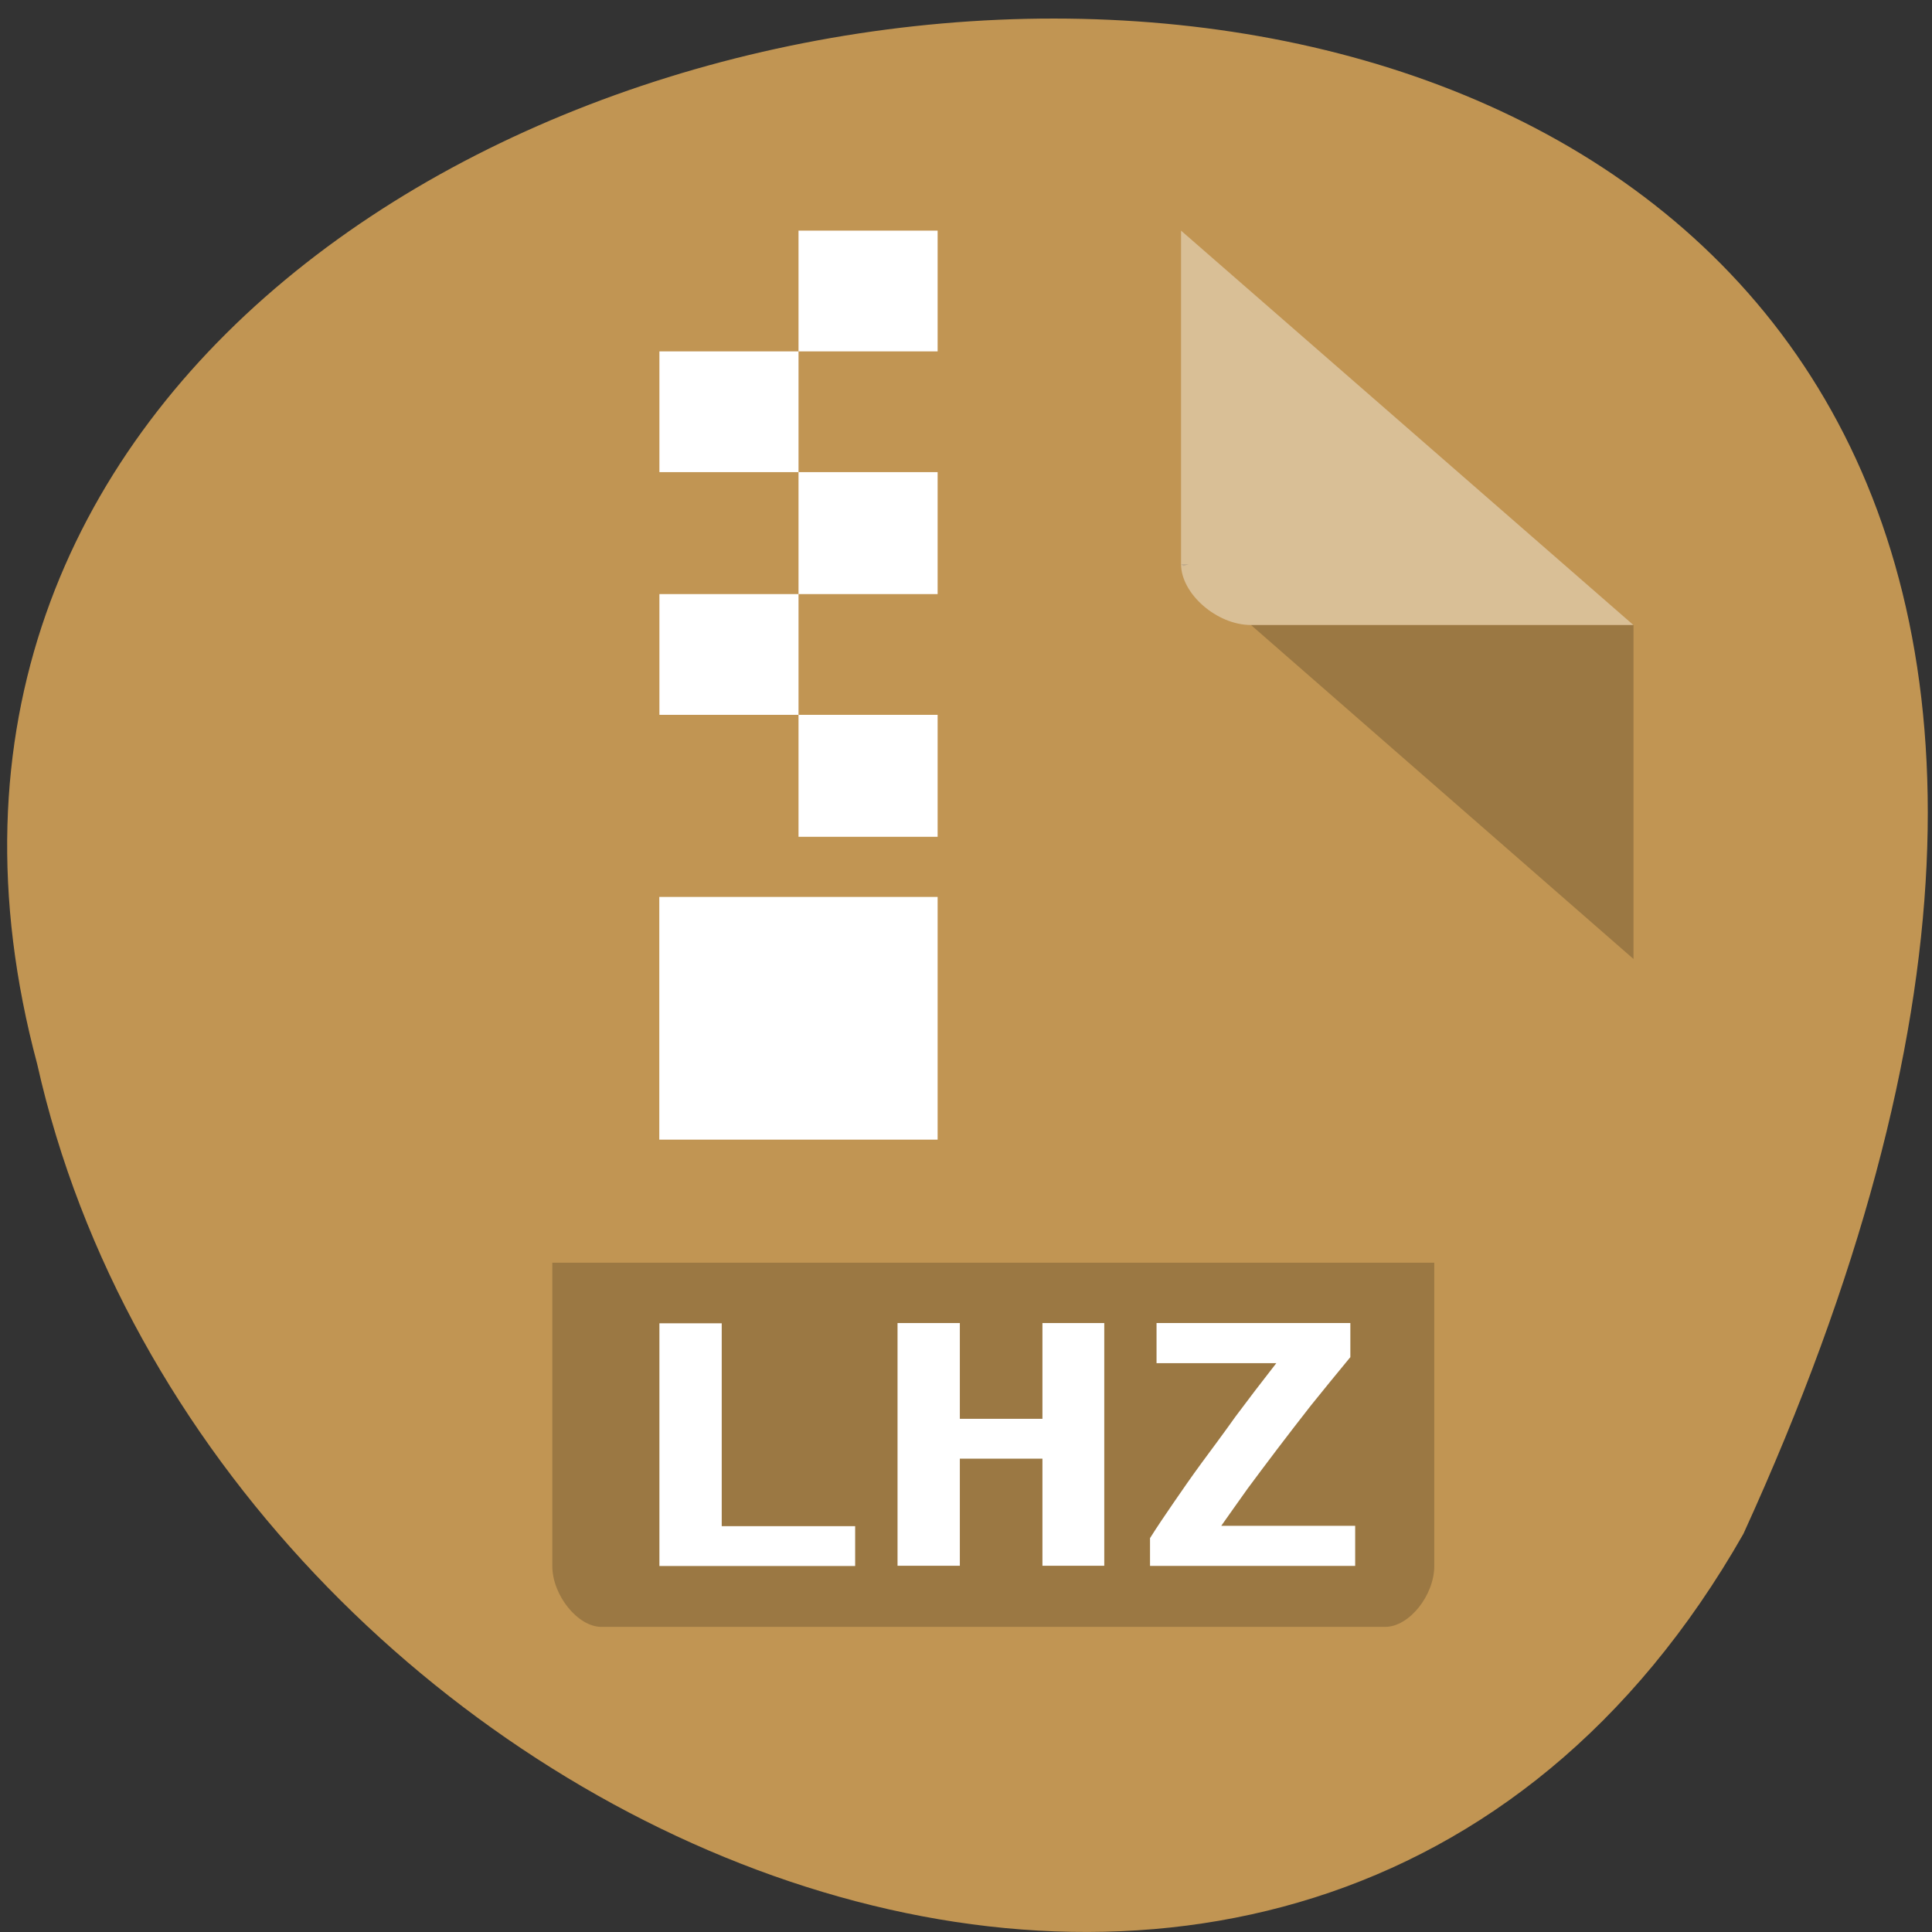 <svg xmlns="http://www.w3.org/2000/svg" viewBox="0 0 16 16"><rect x="0" y="0" width="16" height="16" fill="#333333" stroke="none"/><path d="m 14.438 12.703 c 7.824 -17.13 -17.11 -15.01 -14.13 -3.891 c 1.441 6.426 10.465 10.328 14.13 3.891" fill="#c19553"/><path d="m 9.781 4.672 l 0.02 0.016 l 0.043 -0.016 m 0.516 0.504 l 3.168 2.766 v -2.766" fill-opacity="0.196"/><path d="m 9.781 1.91 l 3.746 3.266 h -3.168 c -0.281 0 -0.578 -0.258 -0.578 -0.504" fill="#fff" fill-opacity="0.392"/><path d="m 4.574 10.457 v 2.512 c 0 0.242 0.211 0.504 0.406 0.504 h 6.492 c 0.199 0 0.406 -0.262 0.406 -0.504 v -2.512" fill-opacity="0.196"/><g fill="#fff"><path d="m 6.613 1.91 v 1 h 1.152 v -1 m -1.152 1 h -1.152 v 1 h 1.152 m 0 0 v 1.01 h 1.152 v -1.01 m -1.152 1.01 h -1.152 v 1 h 1.152 m 0 0 v 1.01 h 1.152 v -1.01 m -2.305 1.508 v 2.01 h 2.305 v -2.01"/><path d="m 7.082 12.969 h -1.621 v -2.01 h 0.516 v 1.68 h 1.105 v 0.332"/><path d="m 9.145 10.957 v 2.01 h -0.512 v -0.887 h -0.684 v 0.887 h -0.516 v -2.01 h 0.516 v 0.793 h 0.684 v -0.793 h 0.512"/><path d="m 11.184 11.238 c -0.117 0.141 -0.227 0.277 -0.328 0.402 c -0.098 0.125 -0.191 0.246 -0.277 0.359 c -0.086 0.113 -0.168 0.223 -0.246 0.328 c -0.074 0.105 -0.148 0.207 -0.219 0.309 h 1.109 v 0.332 h -1.699 v -0.23 c 0.059 -0.094 0.125 -0.191 0.195 -0.293 c 0.07 -0.102 0.148 -0.215 0.234 -0.332 c 0.086 -0.117 0.18 -0.242 0.277 -0.379 c 0.102 -0.137 0.215 -0.285 0.34 -0.445 h -0.992 v -0.332 h 1.605 v 0.281"/></g></svg>